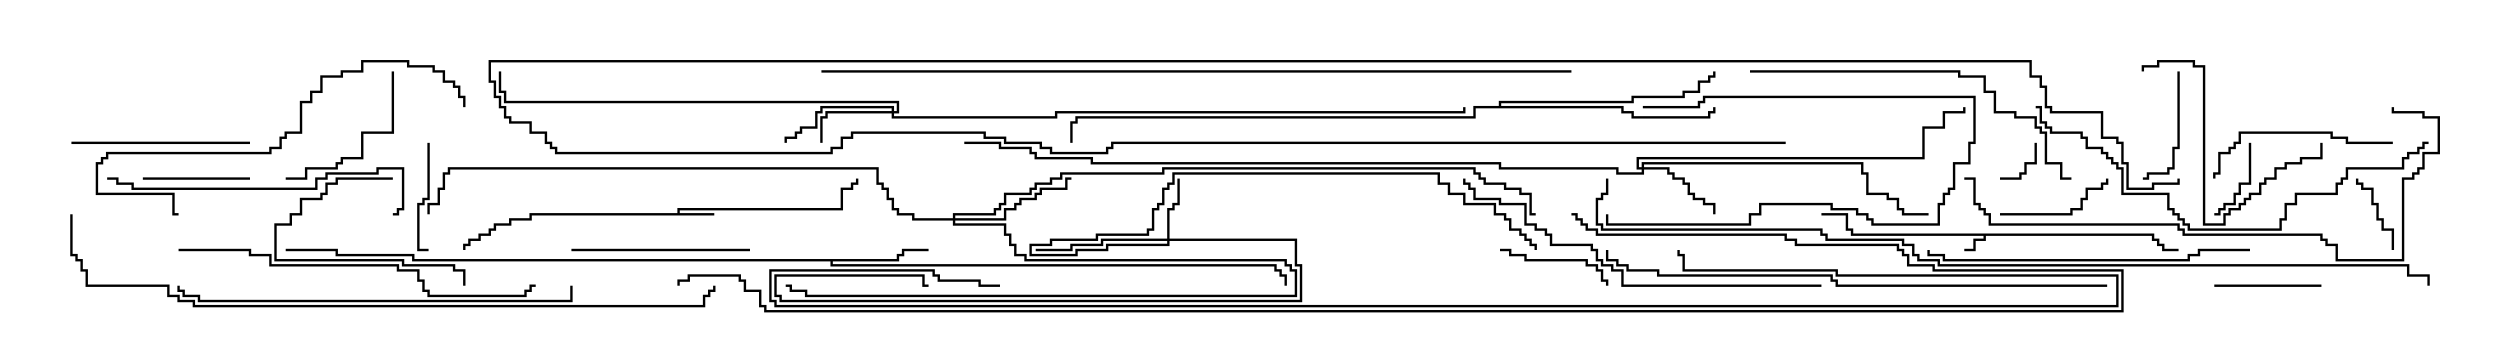 <svg version="1.1" width="105" height="15" xmlns="http://www.w3.org/2000/svg"><path d="M90.479,9.807L90.479,10.021L90.693,10.021L90.693,10.236L90.907,10.236L90.907,10.45L91.5,10.45L91.5,10.55L90.807,10.55L90.807,10.336L90.593,10.336L90.593,10.121L90.379,10.121L90.379,9.907L83.407,9.907L83.407,10.121L82.979,10.121L82.979,10.55L82.5,10.55L82.5,10.45L82.879,10.45L82.879,10.021L83.307,10.021L83.307,9.907L77.736,9.907L77.736,9.693L77.521,9.693L77.521,9.05L76.5,9.05L76.5,8.95L77.621,8.95L77.621,9.593L77.836,9.593L77.836,9.807z" stroke="none"/><path d="M28.45,8.95L28.45,8.736L35.307,8.736L35.307,7.879L35.736,7.879L35.736,7.664L35.95,7.664L35.95,7.5L36.05,7.5L36.05,7.764L35.836,7.764L35.836,7.979L35.407,7.979L35.407,8.836L28.55,8.836L28.55,8.95L30,8.95L30,9.05L22.336,9.05L22.336,9.264L21.479,9.264L21.479,9.479L20.836,9.479L20.836,9.693L20.621,9.693L20.621,9.907L20.193,9.907L20.193,10.121L19.764,10.121L19.764,10.336L19.55,10.336L19.55,10.5L19.45,10.5L19.45,10.236L19.664,10.236L19.664,10.021L20.093,10.021L20.093,9.807L20.521,9.807L20.521,9.593L20.736,9.593L20.736,9.379L21.379,9.379L21.379,9.164L22.236,9.164L22.236,8.95z" stroke="none"/><path d="M37.664,10.879L37.664,10.664L37.879,10.664L37.879,10.45L39,10.45L39,10.55L37.979,10.55L37.979,10.764L37.764,10.764L37.764,10.979L34.979,10.979L34.979,11.093L53.621,11.093L53.621,11.307L53.836,11.307L53.836,11.521L54.05,11.521L54.05,12L53.95,12L53.95,11.621L53.736,11.621L53.736,11.407L53.521,11.407L53.521,11.193L34.879,11.193L34.879,10.979L17.307,10.979L17.307,10.764L14.093,10.764L14.093,10.55L12,10.55L12,10.45L14.193,10.45L14.193,10.664L17.407,10.664L17.407,10.879z" stroke="none"/><path d="M62.95,4.45L62.95,4.236L68.521,4.236L68.521,4.021L70.664,4.021L70.664,3.807L71.307,3.807L71.307,3.379L71.736,3.379L71.736,3.164L71.95,3.164L71.95,3L72.05,3L72.05,3.264L71.836,3.264L71.836,3.479L71.407,3.479L71.407,3.907L70.764,3.907L70.764,4.121L68.621,4.121L68.621,4.336L63.05,4.336L63.05,4.45L68.193,4.45L68.193,4.664L68.621,4.664L68.621,4.879L71.736,4.879L71.736,4.664L71.95,4.664L71.95,4.5L72.05,4.5L72.05,4.764L71.836,4.764L71.836,4.979L68.521,4.979L68.521,4.764L68.093,4.764L68.093,4.55L61.979,4.55L61.979,4.979L45.264,4.979L45.264,5.193L45.05,5.193L45.05,6L44.95,6L44.95,5.093L45.164,5.093L45.164,4.879L61.879,4.879L61.879,4.45z" stroke="none"/><path d="M49.021,10.021L49.021,8.736L49.236,8.736L49.236,8.521L49.45,8.521L49.45,7.5L49.55,7.5L49.55,8.621L49.336,8.621L49.336,8.836L49.121,8.836L49.121,10.021L54.479,10.021L54.479,11.093L54.693,11.093L54.693,12.693L32.736,12.693L32.736,12.479L32.521,12.479L32.521,11.521L38.836,11.521L38.836,11.95L39,11.95L39,12.05L38.736,12.05L38.736,11.621L32.621,11.621L32.621,12.379L32.836,12.379L32.836,12.593L54.593,12.593L54.593,11.193L54.379,11.193L54.379,10.121L49.121,10.121L49.121,10.336L46.55,10.336L46.55,10.55L45.264,10.55L45.264,10.764L43.236,10.764L43.236,10.236L44.093,10.236L44.093,10.021L46.021,10.021L46.021,9.807L48.164,9.807L48.164,9.593L48.379,9.593L48.379,8.736L48.593,8.736L48.593,8.521L48.807,8.521L48.807,7.879L49.021,7.879L49.021,7.664L49.236,7.664L49.236,7.236L60.479,7.236L60.479,7.664L60.907,7.664L60.907,8.093L61.55,8.093L61.55,8.521L62.836,8.521L62.836,8.95L63.264,8.95L63.264,9.164L63.479,9.164L63.479,9.593L63.907,9.593L63.907,9.807L64.121,9.807L64.121,10.021L64.336,10.021L64.336,10.236L64.55,10.236L64.55,10.5L64.45,10.5L64.45,10.336L64.236,10.336L64.236,10.121L64.021,10.121L64.021,9.907L63.807,9.907L63.807,9.693L63.379,9.693L63.379,9.264L63.164,9.264L63.164,9.05L62.736,9.05L62.736,8.621L61.45,8.621L61.45,8.193L60.807,8.193L60.807,7.764L60.379,7.764L60.379,7.336L49.336,7.336L49.336,7.764L49.121,7.764L49.121,7.979L48.907,7.979L48.907,8.621L48.693,8.621L48.693,8.836L48.479,8.836L48.479,9.693L48.264,9.693L48.264,9.907L46.121,9.907L46.121,10.121L44.193,10.121L44.193,10.336L43.336,10.336L43.336,10.664L45.164,10.664L45.164,10.45L46.45,10.45L46.45,10.236L49.021,10.236L49.021,10.121L46.336,10.121L46.336,10.336L45.05,10.336L45.05,10.55L43.5,10.55L43.5,10.45L44.95,10.45L44.95,10.236L46.236,10.236L46.236,10.021z" stroke="none"/><path d="M37.45,4.664L37.45,4.55L34.55,4.55L34.55,4.764L34.336,4.764L34.336,5.407L33.693,5.407L33.693,5.621L33.479,5.621L33.479,5.836L33.05,5.836L33.05,6L32.95,6L32.95,5.736L33.379,5.736L33.379,5.521L33.593,5.521L33.593,5.307L34.236,5.307L34.236,4.664L34.45,4.664L34.45,4.45L37.55,4.45L37.55,4.664L37.664,4.664L37.664,4.336L21.164,4.336L21.164,3.907L20.95,3.907L20.95,3L21.05,3L21.05,3.807L21.264,3.807L21.264,4.236L37.764,4.236L37.764,4.764L37.55,4.764L37.55,4.879L44.307,4.879L44.307,4.664L61.45,4.664L61.45,4.5L61.55,4.5L61.55,4.764L44.407,4.764L44.407,4.979L37.45,4.979L37.45,4.764L34.764,4.764L34.764,4.979L34.55,4.979L34.55,6L34.45,6L34.45,4.879L34.664,4.879L34.664,4.664z" stroke="none"/><path d="M68.95,7.021L68.95,6.807L78.264,6.807L78.264,7.236L78.479,7.236L78.479,8.093L79.336,8.093L79.336,8.307L79.764,8.307L79.764,8.736L79.979,8.736L79.979,8.95L81,8.95L81,9.05L79.879,9.05L79.879,8.836L79.664,8.836L79.664,8.407L79.236,8.407L79.236,8.193L78.379,8.193L78.379,7.336L78.164,7.336L78.164,6.907L69.05,6.907L69.05,7.021L70.121,7.021L70.121,7.236L70.336,7.236L70.336,7.45L70.764,7.45L70.764,7.664L70.979,7.664L70.979,8.093L71.193,8.093L71.193,8.307L71.621,8.307L71.621,8.521L72.05,8.521L72.05,9L71.95,9L71.95,8.621L71.521,8.621L71.521,8.407L71.093,8.407L71.093,8.193L70.879,8.193L70.879,7.764L70.664,7.764L70.664,7.55L70.236,7.55L70.236,7.336L70.021,7.336L70.021,7.121L69.05,7.121L69.05,7.336L67.879,7.336L67.879,7.121L62.95,7.121L62.95,6.907L45.807,6.907L45.807,6.693L43.45,6.693L43.45,6.479L43.236,6.479L43.236,6.264L41.95,6.264L41.95,6.05L40.5,6.05L40.5,5.95L42.05,5.95L42.05,6.164L43.336,6.164L43.336,6.379L43.55,6.379L43.55,6.593L45.907,6.593L45.907,6.807L63.05,6.807L63.05,7.021L67.979,7.021L67.979,7.236L68.95,7.236L68.95,7.121L68.736,7.121L68.736,6.593L80.736,6.593L80.736,5.307L81.593,5.307L81.593,4.664L82.45,4.664L82.45,4.5L82.55,4.5L82.55,4.764L81.693,4.764L81.693,5.407L80.836,5.407L80.836,6.693L68.836,6.693L68.836,7.021z" stroke="none"/><path d="M40.021,9.164L40.021,8.95L41.736,8.95L41.736,8.736L41.95,8.736L41.95,8.521L42.164,8.521L42.164,8.093L43.236,8.093L43.236,7.879L43.45,7.879L43.45,7.664L44.093,7.664L44.093,7.45L44.521,7.45L44.521,7.236L48.807,7.236L48.807,7.021L61.979,7.021L61.979,7.236L62.193,7.236L62.193,7.45L62.407,7.45L62.407,7.664L63.264,7.664L63.264,7.879L63.907,7.879L63.907,8.093L64.336,8.093L64.336,8.95L64.5,8.95L64.5,9.05L64.236,9.05L64.236,8.193L63.807,8.193L63.807,7.979L63.164,7.979L63.164,7.764L62.307,7.764L62.307,7.55L62.093,7.55L62.093,7.336L61.879,7.336L61.879,7.121L48.907,7.121L48.907,7.336L44.621,7.336L44.621,7.55L44.193,7.55L44.193,7.764L43.55,7.764L43.55,7.979L43.336,7.979L43.336,8.193L42.264,8.193L42.264,8.621L42.05,8.621L42.05,8.836L41.836,8.836L41.836,9.05L40.121,9.05L40.121,9.164L42.164,9.164L42.164,8.736L42.593,8.736L42.593,8.521L42.807,8.521L42.807,8.307L43.45,8.307L43.45,8.093L43.664,8.093L43.664,7.879L44.736,7.879L44.736,7.45L45,7.45L45,7.55L44.836,7.55L44.836,7.979L43.764,7.979L43.764,8.193L43.55,8.193L43.55,8.407L42.907,8.407L42.907,8.621L42.693,8.621L42.693,8.836L42.264,8.836L42.264,9.264L40.121,9.264L40.121,9.379L42.264,9.379L42.264,9.807L42.479,9.807L42.479,10.236L42.693,10.236L42.693,10.664L43.121,10.664L43.121,10.879L54.05,10.879L54.05,11.093L54.264,11.093L54.264,11.307L54.479,11.307L54.479,12.479L33.807,12.479L33.807,12.264L33.164,12.264L33.164,12.05L33,12.05L33,11.95L33.264,11.95L33.264,12.164L33.907,12.164L33.907,12.379L54.379,12.379L54.379,11.407L54.164,11.407L54.164,11.193L53.95,11.193L53.95,10.979L43.021,10.979L43.021,10.764L42.593,10.764L42.593,10.336L42.379,10.336L42.379,9.907L42.164,9.907L42.164,9.479L40.021,9.479L40.021,9.264L38.307,9.264L38.307,9.05L37.664,9.05L37.664,8.836L37.45,8.836L37.45,8.407L37.236,8.407L37.236,7.979L37.021,7.979L37.021,7.764L36.807,7.764L36.807,7.121L18.907,7.121L18.907,7.336L18.693,7.336L18.693,7.979L18.479,7.979L18.479,8.621L18.05,8.621L18.05,9L17.95,9L17.95,8.521L18.379,8.521L18.379,7.879L18.593,7.879L18.593,7.236L18.807,7.236L18.807,7.021L36.907,7.021L36.907,7.664L37.121,7.664L37.121,7.879L37.336,7.879L37.336,8.307L37.55,8.307L37.55,8.736L37.764,8.736L37.764,8.95L38.407,8.95L38.407,9.164z" stroke="none"/><path d="M84,7.55L84,7.45L84.807,7.45L84.807,7.236L85.021,7.236L85.021,6.807L85.45,6.807L85.45,6L85.55,6L85.55,6.907L85.121,6.907L85.121,7.336L84.907,7.336L84.907,7.55z" stroke="none"/><path d="M100.55,10.5L100.45,10.5L100.45,9.693L100.021,9.693L100.021,9.264L99.807,9.264L99.807,8.621L99.593,8.621L99.593,7.979L99.164,7.979L99.164,7.764L98.95,7.764L98.95,7.5L99.05,7.5L99.05,7.664L99.264,7.664L99.264,7.879L99.693,7.879L99.693,8.521L99.907,8.521L99.907,9.164L100.121,9.164L100.121,9.593L100.55,9.593z" stroke="none"/><path d="M94.45,6L94.55,6L94.55,7.764L94.121,7.764L94.121,8.193L93.907,8.193L93.907,8.621L93.479,8.621L93.479,8.836L93.264,8.836L93.264,9.05L93,9.05L93,8.95L93.164,8.95L93.164,8.736L93.379,8.736L93.379,8.521L93.807,8.521L93.807,8.093L94.021,8.093L94.021,7.664L94.45,7.664z" stroke="none"/><path d="M97.5,11.95L97.5,12.05L93,12.05L93,11.95z" stroke="none"/><path d="M17.95,6L18.05,6L18.05,8.407L17.836,8.407L17.836,8.621L17.621,8.621L17.621,10.45L18,10.45L18,10.55L17.521,10.55L17.521,8.521L17.736,8.521L17.736,8.307L17.95,8.307z" stroke="none"/><path d="M6,7.55L6,7.45L10.5,7.45L10.5,7.55z" stroke="none"/><path d="M63,10.55L63,10.45L63.479,10.45L63.479,10.664L64.121,10.664L64.121,10.879L66.693,10.879L66.693,11.093L67.121,11.093L67.121,11.307L67.336,11.307L67.336,11.736L67.55,11.736L67.55,12L67.45,12L67.45,11.836L67.236,11.836L67.236,11.407L67.021,11.407L67.021,11.193L66.593,11.193L66.593,10.979L64.021,10.979L64.021,10.764L63.379,10.764L63.379,10.55z" stroke="none"/><path d="M84,9.05L84,8.95L86.95,8.95L86.95,8.736L87.379,8.736L87.379,8.307L87.593,8.307L87.593,7.879L88.236,7.879L88.236,7.664L88.45,7.664L88.45,7.5L88.55,7.5L88.55,7.764L88.336,7.764L88.336,7.979L87.693,7.979L87.693,8.407L87.479,8.407L87.479,8.836L87.05,8.836L87.05,9.05z" stroke="none"/><path d="M69,4.55L69,4.45L71.307,4.45L71.307,4.236L71.521,4.236L71.521,4.021L82.979,4.021L82.979,6.05L82.764,6.05L82.764,6.907L82.121,6.907L82.121,7.979L81.907,7.979L81.907,8.193L81.693,8.193L81.693,8.621L81.479,8.621L81.479,9.479L78.593,9.479L78.593,9.264L78.379,9.264L78.379,9.05L77.95,9.05L77.95,8.836L76.879,8.836L76.879,8.621L73.979,8.621L73.979,9.05L73.55,9.05L73.55,9.479L67.45,9.479L67.45,9L67.55,9L67.55,9.379L73.45,9.379L73.45,8.95L73.879,8.95L73.879,8.521L76.979,8.521L76.979,8.736L78.05,8.736L78.05,8.95L78.479,8.95L78.479,9.164L78.693,9.164L78.693,9.379L81.379,9.379L81.379,8.521L81.593,8.521L81.593,8.093L81.807,8.093L81.807,7.879L82.021,7.879L82.021,6.807L82.664,6.807L82.664,5.95L82.879,5.95L82.879,4.121L71.621,4.121L71.621,4.336L71.407,4.336L71.407,4.55z" stroke="none"/><path d="M91.45,3L91.55,3L91.55,6.264L91.336,6.264L91.336,7.121L91.121,7.121L91.121,7.336L90.264,7.336L90.264,7.55L90,7.55L90,7.45L90.164,7.45L90.164,7.236L91.021,7.236L91.021,7.021L91.236,7.021L91.236,6.164L91.45,6.164z" stroke="none"/><path d="M16.5,7.45L16.5,7.55L14.193,7.55L14.193,7.764L13.764,7.764L13.764,8.193L13.55,8.193L13.55,8.407L12.693,8.407L12.693,9.05L12.264,9.05L12.264,9.479L11.621,9.479L11.621,10.879L16.979,10.879L16.979,11.093L19.121,11.093L19.121,11.307L19.55,11.307L19.55,12L19.45,12L19.45,11.407L19.021,11.407L19.021,11.193L16.879,11.193L16.879,10.979L11.521,10.979L11.521,9.379L12.164,9.379L12.164,8.95L12.593,8.95L12.593,8.307L13.45,8.307L13.45,8.093L13.664,8.093L13.664,7.664L14.093,7.664L14.093,7.45z" stroke="none"/><path d="M16.45,3L16.55,3L16.55,5.621L15.264,5.621L15.264,6.693L14.407,6.693L14.407,6.907L14.193,6.907L14.193,7.121L12.907,7.121L12.907,7.55L12,7.55L12,7.45L12.807,7.45L12.807,7.021L14.093,7.021L14.093,6.807L14.307,6.807L14.307,6.593L15.164,6.593L15.164,5.521L16.45,5.521z" stroke="none"/><path d="M24,10.55L24,10.45L31.5,10.45L31.5,10.55z" stroke="none"/><path d="M3,6.05L3,5.95L10.5,5.95L10.5,6.05z" stroke="none"/><path d="M100.5,5.95L100.5,6.05L98.521,6.05L98.521,5.836L97.879,5.836L97.879,5.621L94.121,5.621L94.121,6.05L93.907,6.05L93.907,6.264L93.693,6.264L93.693,6.479L93.264,6.479L93.264,7.336L93.05,7.336L93.05,7.5L92.95,7.5L92.95,7.236L93.164,7.236L93.164,6.379L93.593,6.379L93.593,6.164L93.807,6.164L93.807,5.95L94.021,5.95L94.021,5.521L97.979,5.521L97.979,5.736L98.621,5.736L98.621,5.95z" stroke="none"/><path d="M97.45,6L97.55,6L97.55,6.693L96.693,6.693L96.693,6.907L96.05,6.907L96.05,7.121L95.621,7.121L95.621,7.55L95.193,7.55L95.193,7.764L94.979,7.764L94.979,8.193L94.55,8.193L94.55,8.407L94.336,8.407L94.336,8.621L94.121,8.621L94.121,8.836L93.693,8.836L93.693,9.05L93.479,9.05L93.479,9.479L92.521,9.479L92.521,2.836L92.093,2.836L92.093,2.621L90.693,2.621L90.693,2.836L90.05,2.836L90.05,3L89.95,3L89.95,2.736L90.593,2.736L90.593,2.521L92.193,2.521L92.193,2.736L92.621,2.736L92.621,9.379L93.379,9.379L93.379,8.95L93.593,8.95L93.593,8.736L94.021,8.736L94.021,8.521L94.236,8.521L94.236,8.307L94.45,8.307L94.45,8.093L94.879,8.093L94.879,7.664L95.093,7.664L95.093,7.45L95.521,7.45L95.521,7.021L95.95,7.021L95.95,6.807L96.593,6.807L96.593,6.593L97.45,6.593z" stroke="none"/><path d="M4.5,7.55L4.5,7.45L4.979,7.45L4.979,7.664L5.621,7.664L5.621,7.879L13.236,7.879L13.236,7.45L13.664,7.45L13.664,7.236L15.807,7.236L15.807,7.021L16.979,7.021L16.979,8.836L16.764,8.836L16.764,9.05L16.5,9.05L16.5,8.95L16.664,8.95L16.664,8.736L16.879,8.736L16.879,7.121L15.907,7.121L15.907,7.336L13.764,7.336L13.764,7.55L13.336,7.55L13.336,7.979L5.521,7.979L5.521,7.764L4.879,7.764L4.879,7.55z" stroke="none"/><path d="M19.55,4.5L19.45,4.5L19.45,4.121L19.236,4.121L19.236,3.693L19.021,3.693L19.021,3.479L18.593,3.479L18.593,3.05L18.164,3.05L18.164,2.836L17.093,2.836L17.093,2.621L15.264,2.621L15.264,3.05L14.407,3.05L14.407,3.264L13.55,3.264L13.55,3.907L13.121,3.907L13.121,4.336L12.693,4.336L12.693,5.621L12.05,5.621L12.05,5.836L11.836,5.836L11.836,6.264L11.407,6.264L11.407,6.479L4.55,6.479L4.55,6.693L4.336,6.693L4.336,6.907L4.121,6.907L4.121,8.093L7.336,8.093L7.336,8.95L7.5,8.95L7.5,9.05L7.236,9.05L7.236,8.193L4.021,8.193L4.021,6.807L4.236,6.807L4.236,6.593L4.45,6.593L4.45,6.379L11.307,6.379L11.307,6.164L11.736,6.164L11.736,5.736L11.95,5.736L11.95,5.521L12.593,5.521L12.593,4.236L13.021,4.236L13.021,3.807L13.45,3.807L13.45,3.164L14.307,3.164L14.307,2.95L15.164,2.95L15.164,2.521L17.193,2.521L17.193,2.736L18.264,2.736L18.264,2.95L18.693,2.95L18.693,3.379L19.121,3.379L19.121,3.593L19.336,3.593L19.336,4.021L19.55,4.021z" stroke="none"/><path d="M94.5,10.45L94.5,10.55L92.407,10.55L92.407,10.764L91.979,10.764L91.979,10.979L81.593,10.979L81.593,10.764L80.95,10.764L80.95,10.5L81.05,10.5L81.05,10.664L81.693,10.664L81.693,10.879L91.879,10.879L91.879,10.664L92.307,10.664L92.307,10.45z" stroke="none"/><path d="M73.5,3.05L73.5,2.95L82.336,2.95L82.336,3.164L83.407,3.164L83.407,3.807L83.836,3.807L83.836,4.664L84.693,4.664L84.693,4.879L85.55,4.879L85.55,5.307L85.764,5.307L85.764,5.521L85.979,5.521L85.979,6.807L86.621,6.807L86.621,7.45L87,7.45L87,7.55L86.521,7.55L86.521,6.907L85.879,6.907L85.879,5.621L85.664,5.621L85.664,5.407L85.45,5.407L85.45,4.979L84.593,4.979L84.593,4.764L83.736,4.764L83.736,3.907L83.307,3.907L83.307,3.264L82.236,3.264L82.236,3.05z" stroke="none"/><path d="M7.5,10.55L7.5,10.45L10.55,10.45L10.55,10.664L11.407,10.664L11.407,11.093L16.764,11.093L16.764,11.307L17.621,11.307L17.621,11.736L17.836,11.736L17.836,12.164L18.05,12.164L18.05,12.379L22.021,12.379L22.021,12.164L22.236,12.164L22.236,11.95L22.5,11.95L22.5,12.05L22.336,12.05L22.336,12.264L22.121,12.264L22.121,12.479L17.95,12.479L17.95,12.264L17.736,12.264L17.736,11.836L17.521,11.836L17.521,11.407L16.664,11.407L16.664,11.193L11.307,11.193L11.307,10.764L10.45,10.764L10.45,10.55z" stroke="none"/><path d="M76.5,11.95L76.5,12.05L68.093,12.05L68.093,11.407L67.664,11.407L67.664,11.193L67.236,11.193L67.236,10.979L67.021,10.979L67.021,10.55L66.807,10.55L66.807,10.336L65.093,10.336L65.093,9.907L64.879,9.907L64.879,9.693L64.45,9.693L64.45,9.479L64.021,9.479L64.021,8.621L62.95,8.621L62.95,8.407L61.879,8.407L61.879,7.979L61.664,7.979L61.664,7.764L61.45,7.764L61.45,7.5L61.55,7.5L61.55,7.664L61.764,7.664L61.764,7.879L61.979,7.879L61.979,8.307L63.05,8.307L63.05,8.521L64.121,8.521L64.121,9.379L64.55,9.379L64.55,9.593L64.979,9.593L64.979,9.807L65.193,9.807L65.193,10.236L66.907,10.236L66.907,10.45L67.121,10.45L67.121,10.879L67.336,10.879L67.336,11.093L67.764,11.093L67.764,11.307L68.193,11.307L68.193,11.95z" stroke="none"/><path d="M23.95,12L24.05,12L24.05,12.693L8.307,12.693L8.307,12.479L7.664,12.479L7.664,12.264L7.45,12.264L7.45,12L7.55,12L7.55,12.164L7.764,12.164L7.764,12.379L8.407,12.379L8.407,12.593L23.95,12.593z" stroke="none"/><path d="M75,5.95L75,6.05L46.764,6.05L46.764,6.264L46.55,6.264L46.55,6.479L44.093,6.479L44.093,6.264L43.664,6.264L43.664,6.05L42.164,6.05L42.164,5.836L41.307,5.836L41.307,5.621L35.836,5.621L35.836,5.836L35.407,5.836L35.407,6.264L34.979,6.264L34.979,6.479L23.307,6.479L23.307,6.264L23.093,6.264L23.093,6.05L22.879,6.05L22.879,5.621L22.236,5.621L22.236,5.193L21.379,5.193L21.379,4.979L21.164,4.979L21.164,4.55L20.95,4.55L20.95,4.121L20.736,4.121L20.736,3.479L20.521,3.479L20.521,2.521L85.336,2.521L85.336,3.164L85.764,3.164L85.764,3.593L85.979,3.593L85.979,4.45L86.193,4.45L86.193,4.664L88.336,4.664L88.336,5.736L88.979,5.736L88.979,5.95L89.193,5.95L89.193,6.807L89.407,6.807L89.407,7.879L90.379,7.879L90.379,7.664L91.45,7.664L91.45,7.5L91.55,7.5L91.55,7.764L90.479,7.764L90.479,7.979L89.307,7.979L89.307,6.907L89.093,6.907L89.093,6.05L88.879,6.05L88.879,5.836L88.236,5.836L88.236,4.764L86.093,4.764L86.093,4.55L85.879,4.55L85.879,3.693L85.664,3.693L85.664,3.264L85.236,3.264L85.236,2.621L20.621,2.621L20.621,3.379L20.836,3.379L20.836,4.021L21.05,4.021L21.05,4.45L21.264,4.45L21.264,4.879L21.479,4.879L21.479,5.093L22.336,5.093L22.336,5.521L22.979,5.521L22.979,5.95L23.193,5.95L23.193,6.164L23.407,6.164L23.407,6.379L34.879,6.379L34.879,6.164L35.307,6.164L35.307,5.736L35.736,5.736L35.736,5.521L41.407,5.521L41.407,5.736L42.264,5.736L42.264,5.95L43.764,5.95L43.764,6.164L44.193,6.164L44.193,6.379L46.45,6.379L46.45,6.164L46.664,6.164L46.664,5.95z" stroke="none"/><path d="M85.5,4.55L85.5,4.45L85.764,4.45L85.764,5.093L85.979,5.093L85.979,5.307L86.193,5.307L86.193,5.521L87.479,5.521L87.479,5.736L87.693,5.736L87.693,6.164L88.336,6.164L88.336,6.379L88.55,6.379L88.55,6.593L88.764,6.593L88.764,6.807L88.979,6.807L88.979,7.021L89.193,7.021L89.193,8.093L91.121,8.093L91.121,8.736L91.336,8.736L91.336,8.95L91.55,8.95L91.55,9.164L91.764,9.164L91.764,9.379L91.979,9.379L91.979,9.593L95.736,9.593L95.736,9.164L95.95,9.164L95.95,8.521L96.379,8.521L96.379,8.093L98.093,8.093L98.093,7.664L98.307,7.664L98.307,7.45L98.521,7.45L98.521,7.021L100.879,7.021L100.879,6.593L101.093,6.593L101.093,6.379L101.521,6.379L101.521,6.164L101.736,6.164L101.736,5.95L102,5.95L102,6.05L101.836,6.05L101.836,6.264L101.621,6.264L101.621,6.479L101.193,6.479L101.193,6.693L100.979,6.693L100.979,7.121L98.621,7.121L98.621,7.55L98.407,7.55L98.407,7.764L98.193,7.764L98.193,8.193L96.479,8.193L96.479,8.621L96.05,8.621L96.05,9.264L95.836,9.264L95.836,9.693L91.879,9.693L91.879,9.479L91.664,9.479L91.664,9.264L91.45,9.264L91.45,9.05L91.236,9.05L91.236,8.836L91.021,8.836L91.021,8.193L89.093,8.193L89.093,7.121L88.879,7.121L88.879,6.907L88.664,6.907L88.664,6.693L88.45,6.693L88.45,6.479L88.236,6.479L88.236,6.264L87.593,6.264L87.593,5.836L87.379,5.836L87.379,5.621L86.093,5.621L86.093,5.407L85.879,5.407L85.879,5.193L85.664,5.193L85.664,4.55z" stroke="none"/><path d="M82.5,7.55L82.5,7.45L82.979,7.45L82.979,8.521L83.193,8.521L83.193,8.736L83.407,8.736L83.407,8.95L83.621,8.95L83.621,9.379L91.55,9.379L91.55,9.593L91.764,9.593L91.764,9.807L97.55,9.807L97.55,10.021L97.764,10.021L97.764,10.236L98.193,10.236L98.193,10.879L100.879,10.879L100.879,7.45L101.307,7.45L101.307,7.236L101.521,7.236L101.521,7.021L101.736,7.021L101.736,6.379L102.379,6.379L102.379,4.979L101.736,4.979L101.736,4.764L100.45,4.764L100.45,4.5L100.55,4.5L100.55,4.664L101.836,4.664L101.836,4.879L102.479,4.879L102.479,6.479L101.836,6.479L101.836,7.121L101.621,7.121L101.621,7.336L101.407,7.336L101.407,7.55L100.979,7.55L100.979,10.979L98.093,10.979L98.093,10.336L97.664,10.336L97.664,10.121L97.45,10.121L97.45,9.907L91.664,9.907L91.664,9.693L91.45,9.693L91.45,9.479L83.521,9.479L83.521,9.05L83.307,9.05L83.307,8.836L83.093,8.836L83.093,8.621L82.879,8.621L82.879,7.55z" stroke="none"/><path d="M88.5,11.95L88.5,12.05L77.093,12.05L77.093,11.836L76.879,11.836L76.879,11.621L69.593,11.621L69.593,11.407L68.307,11.407L68.307,11.193L67.879,11.193L67.879,10.979L67.45,10.979L67.45,10.5L67.55,10.5L67.55,10.879L67.979,10.879L67.979,11.093L68.407,11.093L68.407,11.307L69.693,11.307L69.693,11.521L76.979,11.521L76.979,11.736L77.193,11.736L77.193,11.95z" stroke="none"/><path d="M2.95,9L3.05,9L3.05,10.664L3.264,10.664L3.264,10.879L3.479,10.879L3.479,11.307L3.693,11.307L3.693,11.95L7.121,11.95L7.121,12.379L7.55,12.379L7.55,12.593L8.193,12.593L8.193,12.807L29.521,12.807L29.521,12.379L29.736,12.379L29.736,12.164L29.95,12.164L29.95,12L30.05,12L30.05,12.264L29.836,12.264L29.836,12.479L29.621,12.479L29.621,12.907L8.093,12.907L8.093,12.693L7.45,12.693L7.45,12.479L7.021,12.479L7.021,12.05L3.593,12.05L3.593,11.407L3.379,11.407L3.379,10.979L3.164,10.979L3.164,10.764L2.95,10.764z" stroke="none"/><path d="M42,11.95L42,12.05L41.093,12.05L41.093,11.836L39.379,11.836L39.379,11.621L39.164,11.621L39.164,11.407L32.407,11.407L32.407,12.593L32.621,12.593L32.621,12.807L88.879,12.807L88.879,11.621L77.093,11.621L77.093,11.407L70.664,11.407L70.664,10.764L70.45,10.764L70.45,10.5L70.55,10.5L70.55,10.664L70.764,10.664L70.764,11.307L77.193,11.307L77.193,11.521L88.979,11.521L88.979,12.907L32.521,12.907L32.521,12.693L32.307,12.693L32.307,11.307L39.264,11.307L39.264,11.521L39.479,11.521L39.479,11.736L41.193,11.736L41.193,11.95z" stroke="none"/><path d="M66,2.95L66,3.05L34.5,3.05L34.5,2.95z" stroke="none"/><path d="M67.45,7.5L67.55,7.5L67.55,8.193L67.336,8.193L67.336,8.407L67.121,8.407L67.121,9.379L67.336,9.379L67.336,9.593L76.55,9.593L76.55,9.807L76.764,9.807L76.764,10.021L79.979,10.021L79.979,10.236L80.407,10.236L80.407,10.664L80.621,10.664L80.621,10.879L81.479,10.879L81.479,11.093L101.193,11.093L101.193,11.521L102.05,11.521L102.05,12L101.95,12L101.95,11.621L101.093,11.621L101.093,11.193L81.379,11.193L81.379,10.979L80.521,10.979L80.521,10.764L80.307,10.764L80.307,10.336L79.879,10.336L79.879,10.121L76.664,10.121L76.664,9.907L76.45,9.907L76.45,9.693L67.236,9.693L67.236,9.479L67.021,9.479L67.021,8.307L67.236,8.307L67.236,8.093L67.45,8.093z" stroke="none"/><path d="M66,9.05L66,8.95L66.264,8.95L66.264,9.164L66.479,9.164L66.479,9.379L66.693,9.379L66.693,9.593L67.121,9.593L67.121,9.807L75.05,9.807L75.05,10.021L75.479,10.021L75.479,10.236L79.764,10.236L79.764,10.45L79.979,10.45L79.979,10.664L80.193,10.664L80.193,11.093L81.264,11.093L81.264,11.307L89.193,11.307L89.193,13.121L32.093,13.121L32.093,12.907L31.879,12.907L31.879,12.264L31.236,12.264L31.236,11.836L31.021,11.836L31.021,11.621L28.979,11.621L28.979,11.836L28.55,11.836L28.55,12L28.45,12L28.45,11.736L28.879,11.736L28.879,11.521L31.121,11.521L31.121,11.736L31.336,11.736L31.336,12.164L31.979,12.164L31.979,12.807L32.193,12.807L32.193,13.021L89.093,13.021L89.093,11.407L81.164,11.407L81.164,11.193L80.093,11.193L80.093,10.764L79.879,10.764L79.879,10.55L79.664,10.55L79.664,10.336L75.379,10.336L75.379,10.121L74.95,10.121L74.95,9.907L67.021,9.907L67.021,9.693L66.593,9.693L66.593,9.479L66.379,9.479L66.379,9.264L66.164,9.264L66.164,9.05z" stroke="none"/></svg>